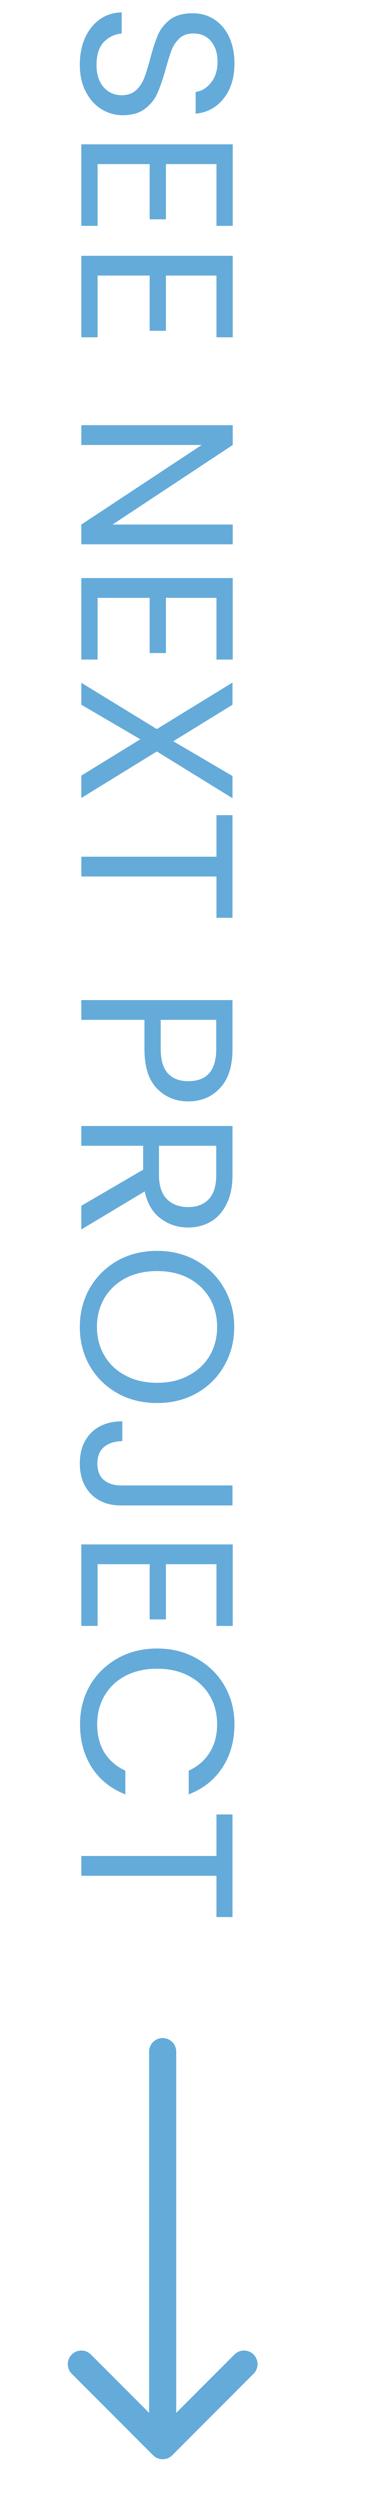 <svg width="27" height="184" viewBox="0 0 27 184" fill="none" xmlns="http://www.w3.org/2000/svg">
<path d="M5.888 4.768C5.888 4.032 6.016 3.371 6.272 2.784C6.539 2.208 6.901 1.755 7.36 1.424C7.829 1.093 8.368 0.923 8.976 0.912L8.976 2.464C8.453 2.517 8.011 2.731 7.648 3.104C7.296 3.488 7.12 4.043 7.12 4.768C7.12 5.461 7.291 6.005 7.632 6.4C7.984 6.805 8.432 7.008 8.976 7.008C9.403 7.008 9.749 6.891 10.016 6.656C10.283 6.421 10.485 6.128 10.624 5.776C10.763 5.424 10.912 4.949 11.072 4.352C11.264 3.616 11.456 3.024 11.648 2.576C11.84 2.139 12.139 1.76 12.544 1.44C12.96 1.131 13.515 0.976 14.208 0.976C14.816 0.976 15.355 1.131 15.824 1.44C16.293 1.749 16.656 2.181 16.912 2.736C17.168 3.301 17.296 3.947 17.296 4.672C17.296 5.717 17.035 6.571 16.512 7.232C15.989 7.904 15.296 8.283 14.432 8.368L14.432 6.768C14.859 6.715 15.232 6.491 15.552 6.096C15.883 5.701 16.048 5.179 16.048 4.528C16.048 3.92 15.888 3.424 15.568 3.04C15.259 2.656 14.821 2.464 14.256 2.464C13.851 2.464 13.52 2.576 13.264 2.8C13.008 3.035 12.811 3.317 12.672 3.648C12.544 3.989 12.395 4.464 12.224 5.072C12.021 5.808 11.819 6.4 11.616 6.848C11.424 7.296 11.12 7.68 10.704 8C10.299 8.32 9.744 8.48 9.04 8.48C8.496 8.48 7.984 8.336 7.504 8.048C7.024 7.76 6.635 7.333 6.336 6.768C6.037 6.203 5.888 5.536 5.888 4.768ZM15.968 12.079L12.24 12.079L12.24 16.143L11.04 16.143L11.04 12.079L7.2 12.079L7.2 16.623L6 16.623L6 10.623L17.168 10.623L17.168 16.623L15.968 16.623L15.968 12.079ZM15.968 20.282L12.24 20.282L12.24 24.346L11.04 24.346L11.04 20.282L7.2 20.282L7.2 24.826L6 24.826L6 18.826L17.168 18.826L17.168 24.826L15.968 24.826L15.968 20.282ZM6 40.062L6 38.606L14.88 32.751L6 32.751L6 31.294L17.168 31.294L17.168 32.751L8.304 38.606L17.168 38.606L17.168 40.062L6 40.062ZM15.968 44.001L12.24 44.001L12.24 48.065L11.04 48.065L11.04 44.001L7.2 44.001L7.2 48.544L6 48.544L6 42.544L17.168 42.544L17.168 48.544L15.968 48.544L15.968 44.001ZM11.568 55.308L6 58.732L6 57.084L10.352 54.412L6 51.868L6 50.252L11.568 53.66L17.152 50.236L17.152 51.868L12.784 54.556L17.152 57.116L17.152 58.748L11.568 55.308ZM17.152 67.549L15.968 67.549L15.968 64.509L6 64.509L6 63.053L15.968 63.053L15.968 59.997L17.152 59.997L17.152 67.549ZM13.888 81.063C12.96 81.063 12.187 80.743 11.568 80.103C10.96 79.474 10.656 78.508 10.656 77.207L10.656 75.063L6 75.063L6 73.607L17.152 73.607L17.152 77.207C17.152 78.466 16.848 79.42 16.24 80.071C15.632 80.732 14.848 81.063 13.888 81.063ZM11.856 77.207C11.856 78.018 12.032 78.615 12.384 78.999C12.736 79.383 13.237 79.575 13.888 79.575C15.264 79.575 15.952 78.786 15.952 77.207L15.952 75.063L11.856 75.063L11.856 77.207ZM6 88.745L10.56 86.089L10.56 84.329L6 84.329L6 82.873L17.152 82.873L17.152 86.473C17.152 87.315 17.008 88.025 16.72 88.601C16.432 89.187 16.043 89.625 15.552 89.913C15.061 90.201 14.501 90.345 13.872 90.345C13.104 90.345 12.427 90.121 11.84 89.673C11.253 89.235 10.864 88.574 10.672 87.689L6 90.489L6 88.745ZM11.728 84.329L11.728 86.473C11.728 87.262 11.92 87.854 12.304 88.249C12.699 88.643 13.221 88.841 13.872 88.841C14.533 88.841 15.045 88.643 15.408 88.249C15.771 87.865 15.952 87.273 15.952 86.473L15.952 84.329L11.728 84.329ZM5.888 97.663C5.888 96.628 6.128 95.684 6.608 94.831C7.099 93.978 7.776 93.3 8.64 92.799C9.515 92.308 10.496 92.063 11.584 92.063C12.672 92.063 13.648 92.308 14.512 92.799C15.387 93.3 16.064 93.978 16.544 94.831C17.035 95.684 17.28 96.628 17.28 97.663C17.28 98.708 17.035 99.658 16.544 100.511C16.064 101.364 15.392 102.036 14.528 102.527C13.664 103.018 12.683 103.263 11.584 103.263C10.485 103.263 9.504 103.018 8.64 102.527C7.776 102.036 7.099 101.364 6.608 100.511C6.128 99.658 5.888 98.708 5.888 97.663ZM7.152 97.663C7.152 98.442 7.333 99.14 7.696 99.759C8.059 100.388 8.576 100.879 9.248 101.231C9.92 101.594 10.699 101.775 11.584 101.775C12.48 101.775 13.259 101.594 13.92 101.231C14.592 100.879 15.109 100.394 15.472 99.775C15.835 99.156 16.016 98.452 16.016 97.663C16.016 96.874 15.835 96.17 15.472 95.551C15.109 94.932 14.592 94.442 13.92 94.079C13.259 93.727 12.48 93.551 11.584 93.551C10.699 93.551 9.92 93.727 9.248 94.079C8.576 94.442 8.059 94.932 7.696 95.551C7.333 96.18 7.152 96.884 7.152 97.663ZM17.152 110.801L8.912 110.801C7.995 110.801 7.259 110.518 6.704 109.953C6.16 109.388 5.888 108.641 5.888 107.713C5.888 106.774 6.165 106.022 6.72 105.457C7.285 104.892 8.053 104.609 9.024 104.609L9.024 106.065C8.48 106.076 8.037 106.214 7.696 106.481C7.355 106.758 7.184 107.169 7.184 107.713C7.184 108.257 7.344 108.662 7.664 108.929C7.995 109.196 8.411 109.329 8.912 109.329L17.152 109.329L17.152 110.801ZM15.968 115.125L12.24 115.125L12.24 119.189L11.04 119.189L11.04 115.125L7.2 115.125L7.2 119.669L6 119.669L6 113.669L17.168 113.669L17.168 119.67L15.968 119.669L15.968 115.125ZM11.584 121.329C12.672 121.329 13.648 121.574 14.512 122.065C15.387 122.555 16.069 123.222 16.56 124.065C17.051 124.918 17.296 125.862 17.296 126.897C17.296 128.113 17.003 129.174 16.416 130.081C15.829 130.987 14.997 131.649 13.92 132.065L13.92 130.321C14.592 130.011 15.109 129.563 15.472 128.977C15.835 128.401 16.016 127.707 16.016 126.897C16.016 126.118 15.835 125.419 15.472 124.801C15.109 124.182 14.592 123.697 13.92 123.345C13.259 122.993 12.48 122.817 11.584 122.817C10.699 122.817 9.92 122.993 9.248 123.345C8.587 123.697 8.075 124.182 7.712 124.801C7.349 125.419 7.168 126.118 7.168 126.897C7.168 127.707 7.344 128.401 7.696 128.977C8.059 129.563 8.576 130.011 9.248 130.321L9.248 132.065C8.181 131.649 7.355 130.987 6.768 130.081C6.192 129.174 5.904 128.113 5.904 126.897C5.904 125.862 6.144 124.918 6.624 124.065C7.115 123.222 7.792 122.555 8.656 122.065C9.52 121.574 10.496 121.329 11.584 121.329ZM17.152 141.096L15.968 141.096L15.968 138.056L6 138.056L6 136.6L15.968 136.6L15.968 133.544L17.152 133.544L17.152 141.096Z" fill="#64ABDA"/>
<path d="M12 180L12 151M12 180L18 174M12 180L6 174" stroke="#64ABDA" stroke-width="2" stroke-linecap="round" stroke-linejoin="round"/>
</svg>
